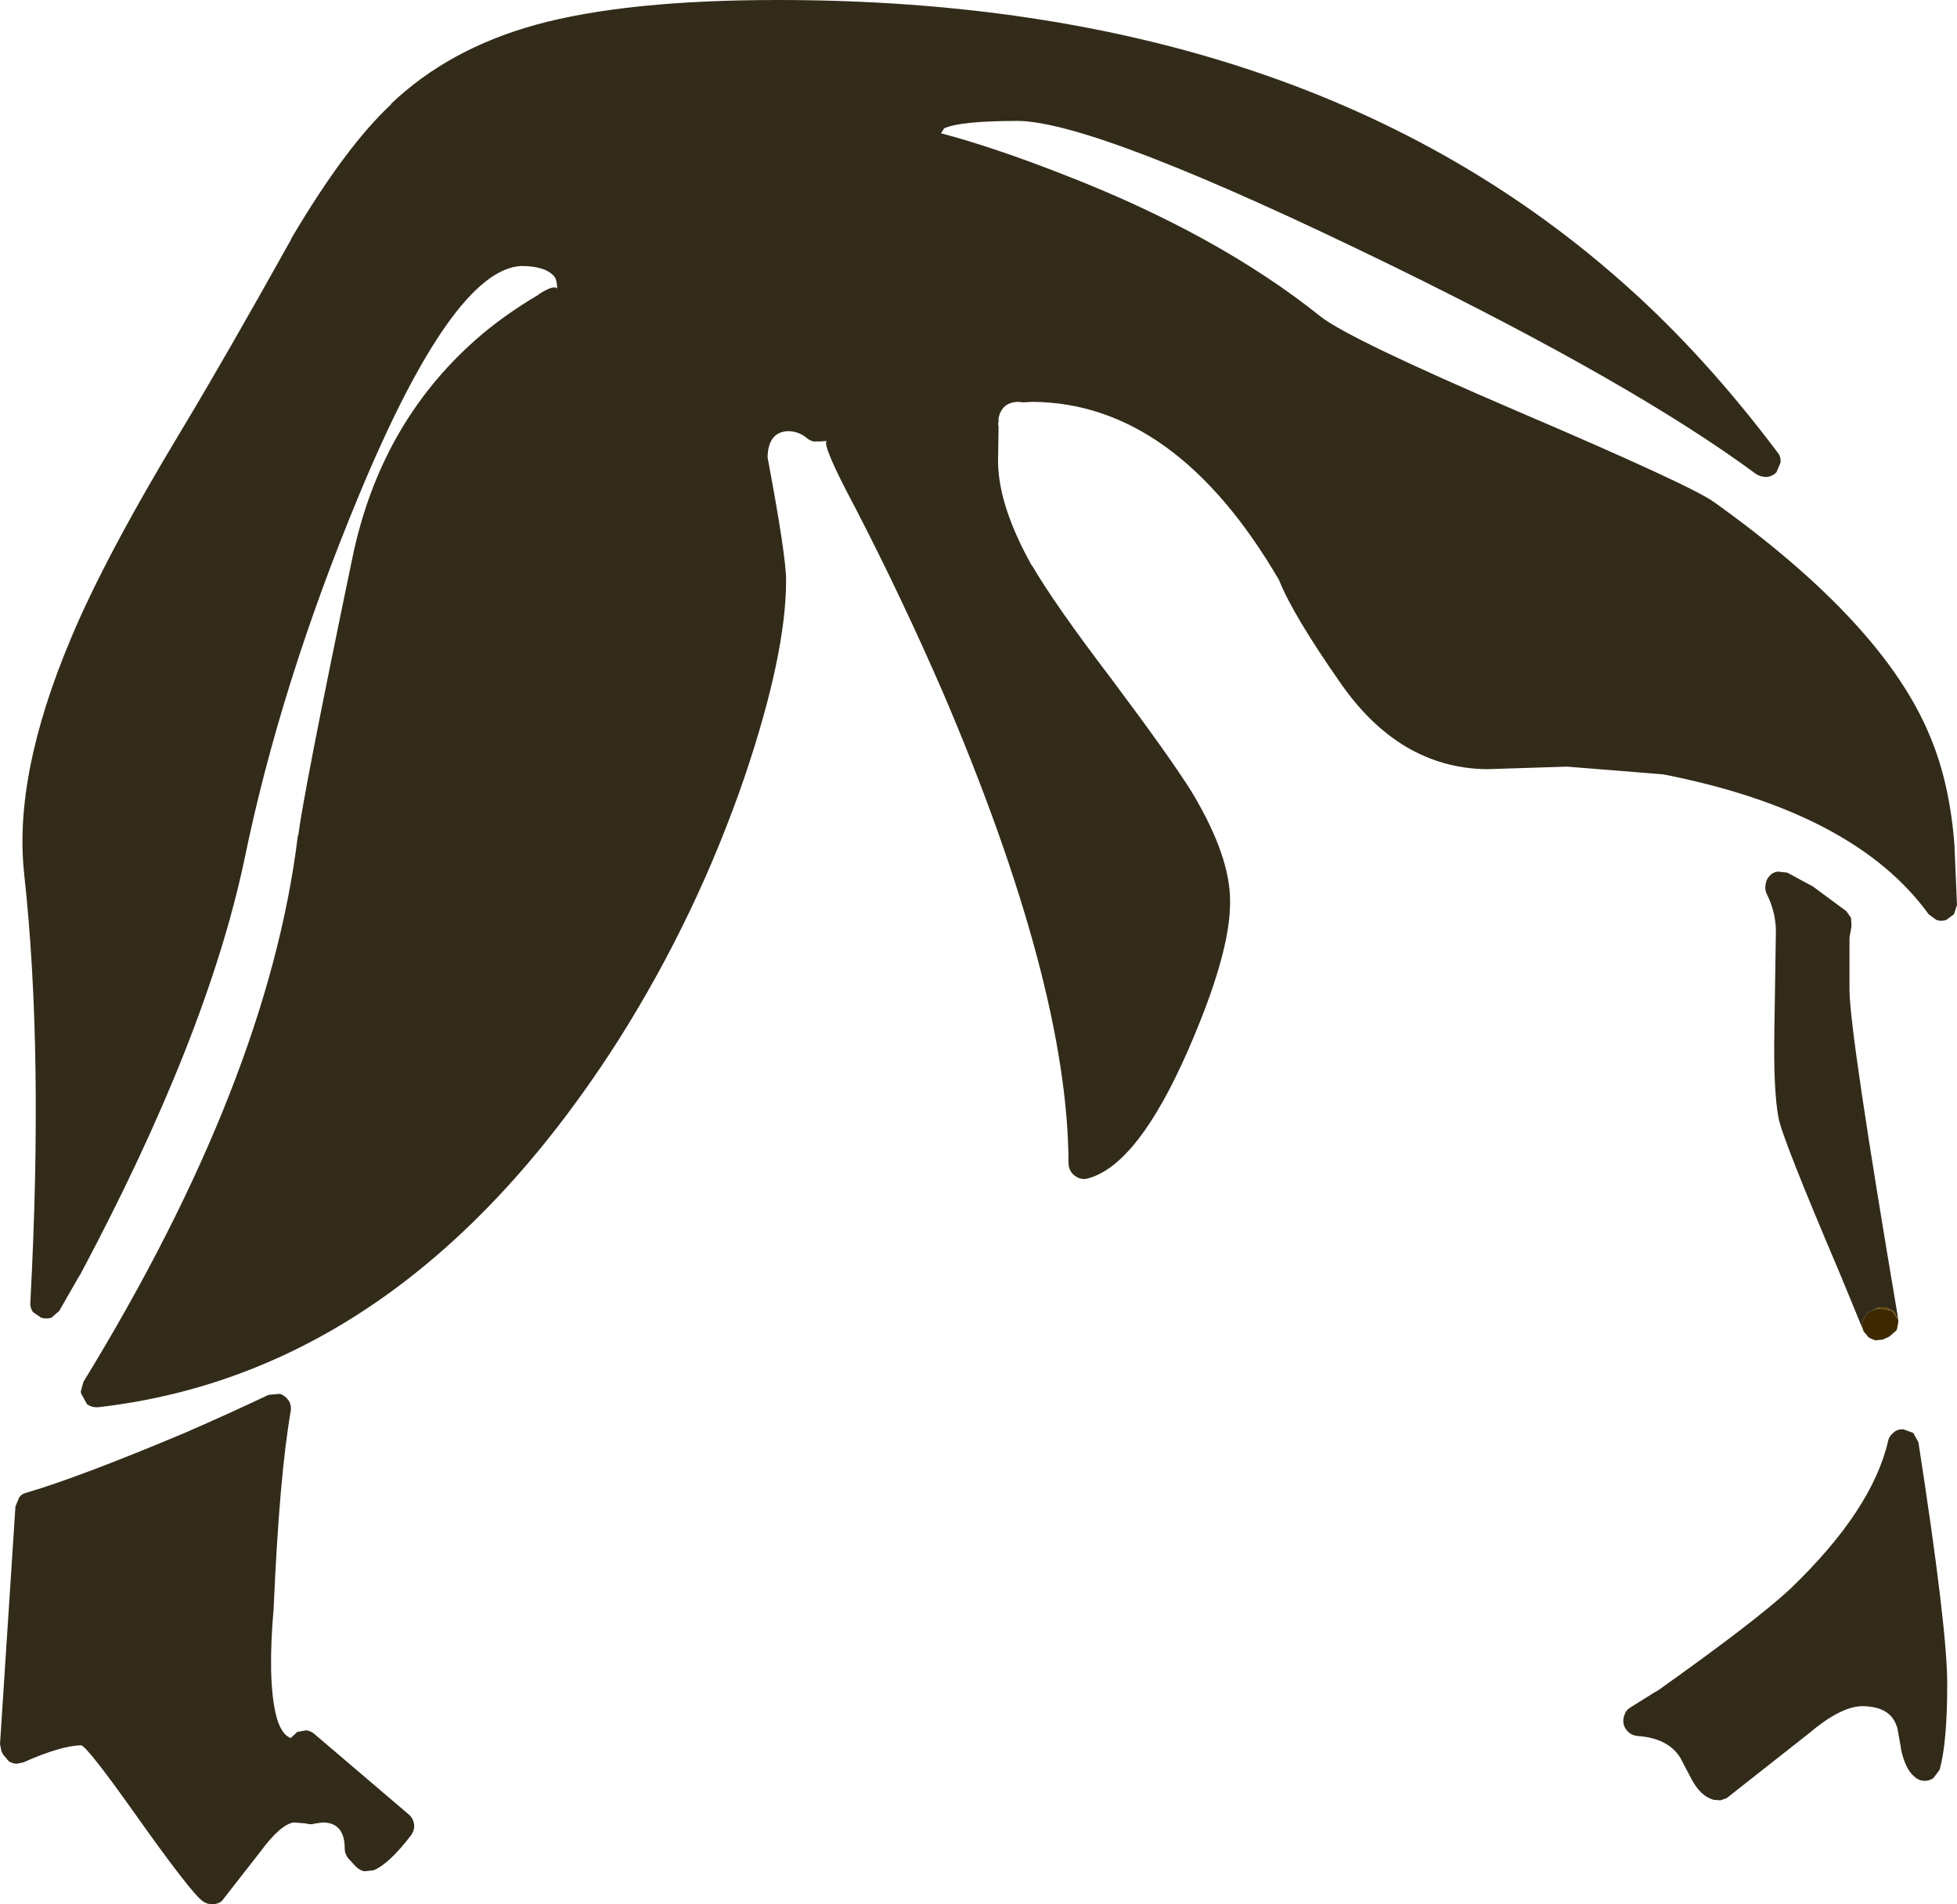 <?xml version="1.0" encoding="UTF-8" standalone="no"?>
<svg xmlns:xlink="http://www.w3.org/1999/xlink" height="185.05px" width="190.2px" xmlns="http://www.w3.org/2000/svg">
  <g transform="matrix(1, 0, 0, 1, 89.7, 318.3)">
    <path d="M2.05 -305.8 L1.75 -305.35 Q6.85 -304.0 13.5 -301.4 28.65 -295.55 38.7 -287.5 41.55 -285.3 57.75 -278.35 74.7 -271.1 76.9 -269.5 93.4 -257.7 97.9 -246.7 99.8 -242.15 100.25 -236.2 L100.5 -230.35 100.2 -229.45 99.45 -228.9 Q98.95 -228.75 98.5 -228.9 L97.75 -229.45 Q90.55 -239.4 71.95 -243.05 L62.6 -243.8 54.75 -243.55 Q46.3 -243.7 40.6 -251.9 35.95 -258.55 34.6 -261.95 24.55 -279.15 10.65 -279.25 L9.75 -279.2 9.25 -279.25 Q7.65 -279.2 7.35 -277.65 L7.35 -277.4 7.35 -277.3 7.3 -277.1 7.35 -276.85 7.3 -273.4 Q7.35 -269.1 10.6 -263.3 L10.6 -263.35 Q12.85 -259.5 18.3 -252.35 24.1 -244.6 26.15 -241.3 29.9 -235.05 29.85 -230.65 29.9 -225.7 25.75 -216.2 20.9 -205.15 16.1 -203.8 15.65 -203.65 15.2 -203.8 14.7 -204.0 14.45 -204.35 14.15 -204.75 14.15 -205.25 14.1 -222.6 1.95 -251.0 -2.05 -260.2 -6.6 -269.0 -9.85 -275.1 -9.35 -275.45 L-10.0 -275.4 -10.65 -275.4 Q-11.0 -275.5 -11.25 -275.7 -12.05 -276.4 -13.15 -276.4 -15.05 -276.3 -15.1 -273.85 -13.3 -264.3 -13.3 -261.9 -13.3 -254.75 -17.3 -242.9 -21.9 -229.45 -29.45 -217.45 -50.05 -185.0 -80.15 -181.55 -80.75 -181.5 -81.25 -181.85 L-81.8 -182.85 -81.85 -183.05 -81.6 -184.0 Q-63.65 -213.3 -60.75 -237.1 L-60.7 -237.15 Q-60.25 -241.0 -55.45 -264.1 -52.75 -277.1 -43.45 -285.3 -40.85 -287.6 -37.3 -289.7 L-37.35 -289.7 Q-35.85 -290.65 -35.55 -290.25 -35.55 -291.0 -35.8 -291.4 -36.65 -292.45 -39.05 -292.45 -45.7 -292.1 -54.8 -270.2 -62.45 -251.8 -65.95 -234.75 -69.6 -217.5 -81.95 -194.35 L-82.0 -194.3 -83.95 -190.9 -84.7 -190.25 Q-85.2 -190.1 -85.7 -190.25 L-86.5 -190.8 Q-86.8 -191.25 -86.75 -191.75 -85.45 -216.15 -87.35 -233.35 L-87.35 -233.4 Q-88.4 -242.95 -82.85 -256.15 -79.55 -264.1 -72.0 -276.6 -67.7 -283.75 -61.4 -295.05 L-61.4 -295.1 Q-56.15 -304.0 -51.7 -308.15 L-51.7 -308.2 Q-46.1 -313.55 -37.6 -315.9 -28.85 -318.3 -14.1 -318.3 37.45 -318.3 68.5 -290.4 76.05 -283.65 83.05 -274.35 83.4 -273.95 83.35 -273.35 L82.95 -272.4 Q82.55 -272.0 82.0 -271.95 81.4 -271.95 80.95 -272.25 69.25 -280.9 45.75 -292.4 17.0 -306.45 9.25 -306.55 3.55 -306.55 2.0 -305.8 L2.05 -305.8 M91.4 -189.0 L89.05 -194.7 Q83.45 -207.85 83.15 -209.7 82.65 -212.3 82.75 -218.2 L82.9 -227.95 Q82.85 -229.75 82.0 -231.45 81.8 -231.9 81.9 -232.35 81.95 -232.85 82.3 -233.2 82.6 -233.55 83.1 -233.6 L84.0 -233.5 86.5 -232.15 89.75 -229.75 90.2 -229.1 90.25 -228.3 90.05 -227.2 90.05 -222.15 Q90.05 -218.05 94.8 -190.05 L94.4 -190.85 93.6 -191.25 93.05 -191.25 92.7 -191.15 92.25 -190.95 92.2 -190.95 91.8 -190.7 91.35 -190.0 Q91.2 -189.6 91.35 -189.15 L91.4 -189.0 M94.35 -179.1 Q94.75 -179.45 95.3 -179.4 L96.25 -179.05 96.75 -178.15 Q99.55 -160.1 99.55 -154.7 99.55 -148.85 98.8 -146.3 L98.2 -145.5 Q97.75 -145.2 97.2 -145.25 96.7 -145.3 96.3 -145.7 95.45 -146.45 95.05 -148.35 L95.05 -148.45 94.7 -150.4 94.6 -150.65 Q93.95 -152.5 91.2 -152.5 89.1 -152.4 86.1 -149.85 L78.1 -143.55 77.5 -143.35 76.85 -143.4 Q75.55 -143.75 74.65 -145.5 L73.6 -147.5 Q72.4 -149.4 69.45 -149.6 68.95 -149.65 68.6 -149.95 68.2 -150.3 68.1 -150.75 68.0 -151.25 68.2 -151.7 68.35 -152.15 68.8 -152.4 L71.2 -153.9 71.4 -154.0 Q81.05 -160.85 84.35 -163.95 92.25 -171.55 93.8 -178.25 93.9 -178.75 94.35 -179.1 M-63.6 -182.75 L-62.5 -182.85 Q-62.0 -182.7 -61.65 -182.2 -61.35 -181.75 -61.45 -181.15 -62.55 -174.8 -63.1 -162.1 L-63.1 -162.05 Q-63.7 -155.2 -62.9 -151.75 -62.45 -149.8 -61.45 -149.4 L-60.8 -150.0 -59.95 -150.15 Q-59.5 -150.1 -59.15 -149.8 L-50.0 -142.0 Q-49.55 -141.65 -49.45 -141.0 -49.4 -140.45 -49.75 -139.95 -51.9 -137.15 -53.4 -136.55 L-54.3 -136.45 Q-54.75 -136.55 -55.1 -136.9 L-55.8 -137.65 Q-56.2 -138.1 -56.2 -138.7 -56.2 -141.15 -58.3 -141.2 L-59.05 -141.1 Q-59.55 -140.95 -59.95 -141.1 L-61.15 -141.2 Q-62.45 -141.0 -64.4 -138.35 L-68.15 -133.55 Q-68.55 -133.25 -69.05 -133.25 -69.6 -133.25 -70.0 -133.55 -71.1 -134.3 -76.8 -142.35 -81.1 -148.4 -81.8 -148.7 -83.8 -148.65 -87.4 -147.05 L-87.35 -147.05 -88.1 -146.9 Q-88.55 -146.95 -88.85 -147.15 L-89.4 -147.8 -89.55 -148.1 -89.7 -148.8 -88.2 -171.9 -87.85 -172.75 Q-87.6 -173.15 -87.1 -173.25 -82.0 -174.75 -71.75 -179.05 -67.4 -180.95 -63.6 -182.75" fill="#332b1a" fill-rule="evenodd" stroke="none"/>
    <path d="M94.8 -190.05 L94.8 -190.0 94.2 -190.9 93.1 -191.15 93.05 -191.15 92.5 -191.05 92.25 -190.95 92.7 -191.15 93.05 -191.25 93.6 -191.25 94.4 -190.85 94.8 -190.05" fill="#654601" fill-rule="evenodd" stroke="none"/>
    <path d="M94.8 -190.0 L94.8 -189.85 94.65 -189.05 93.9 -188.4 93.35 -188.15 93.15 -188.1 93.05 -188.1 92.6 -188.05 Q92.2 -188.15 91.9 -188.35 L91.4 -188.95 91.4 -189.0 91.35 -189.15 Q91.2 -189.6 91.35 -190.0 L91.8 -190.7 92.2 -190.95 92.25 -190.95 92.5 -191.05 93.05 -191.15 93.1 -191.15 94.2 -190.9 94.8 -190.0" fill="#3c2900" fill-rule="evenodd" stroke="none"/>
  </g>
</svg>
